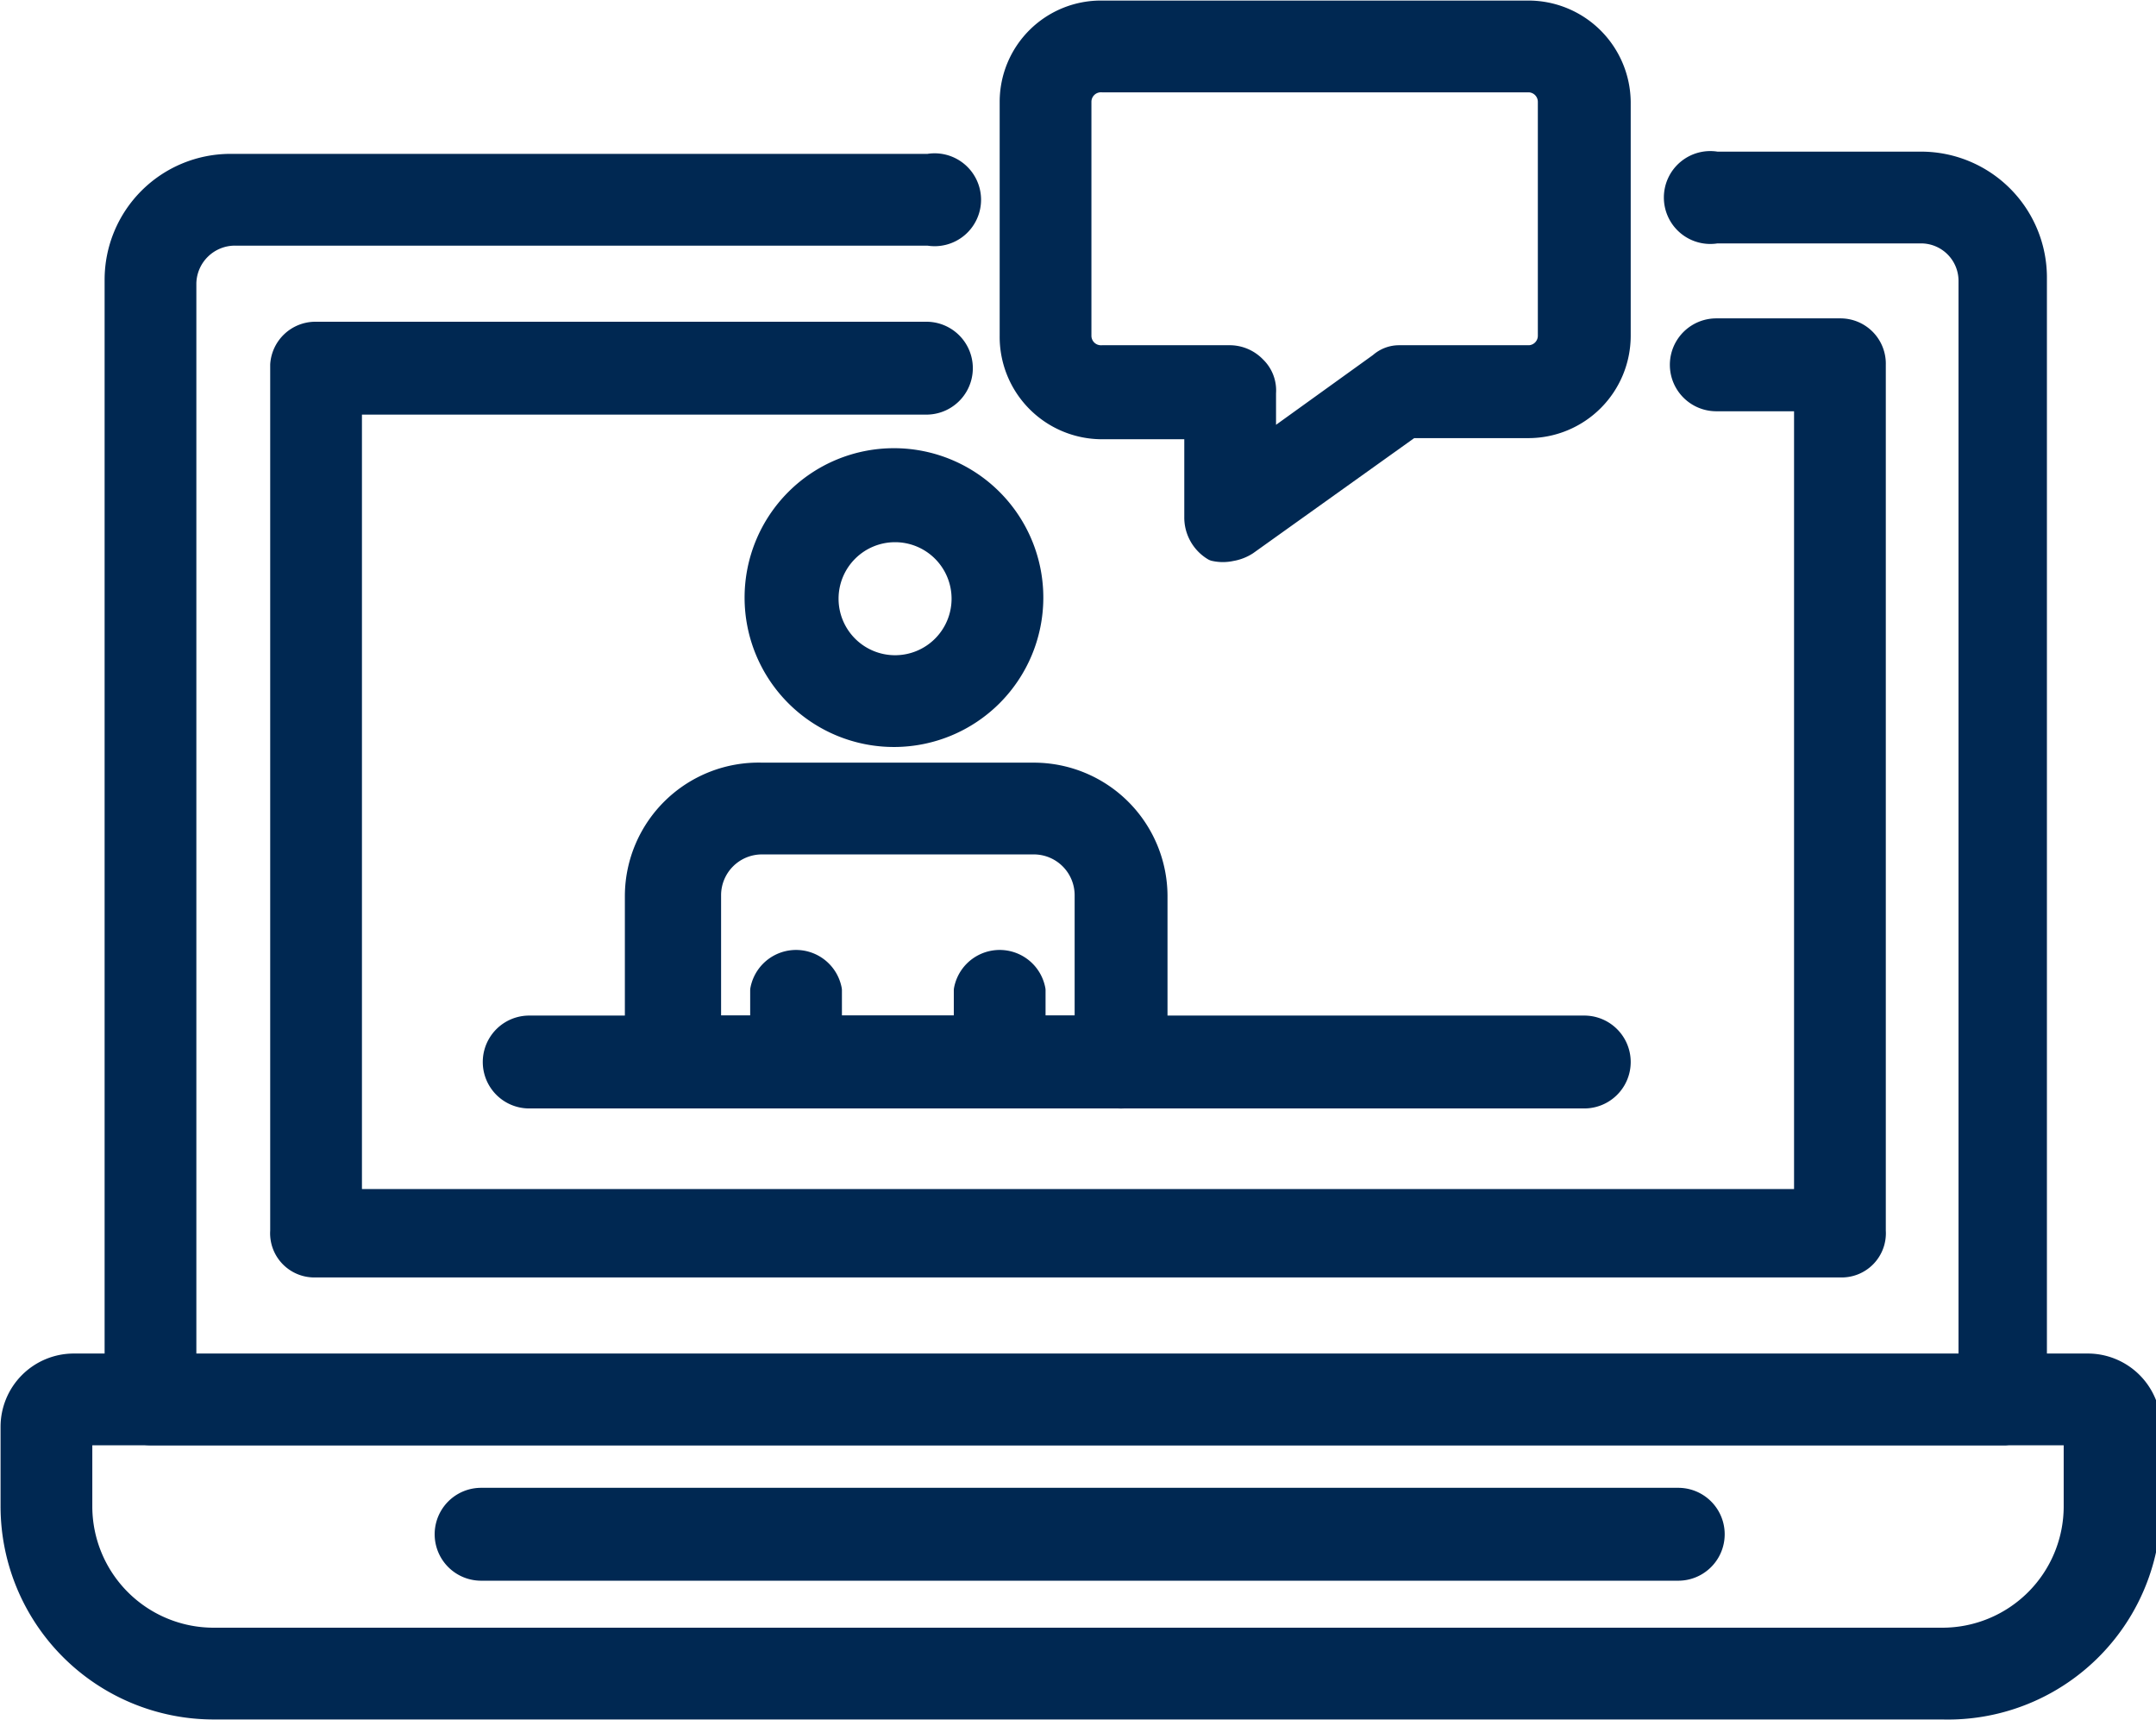 <svg viewBox="0 0 19.27 15.37" xmlns="http://www.w3.org/2000/svg"><g fill="#002852" stroke="#002852" stroke-linecap="round" stroke-linejoin="round" stroke-width=".25"><path d="m17.36 15.24h-15.45a1.78 1.78 0 0 1 -1.78-1.78v-.71a.53.53 0 0 1 .53-.53h18a.53.53 0 0 1 .53.53v.71a1.78 1.78 0 0 1 -1.83 1.78zm-16.66-2.45v.67a1.21 1.21 0 0 0 1.21 1.21h15.45a1.21 1.21 0 0 0 1.21-1.21v-.67z"/><path d="m17.92 12.79h-16.57a.29.29 0 0 1 -.29-.29v-10a1 1 0 0 1 1-1h6.24a.29.29 0 1 1 0 .57h-6.2a.47.47 0 0 0 -.47.46v9.71h16v-9.73a.46.46 0 0 0 -.46-.46h-1.83a.29.29 0 1 1 0-.57h1.83a1 1 0 0 1 1 1v10a.29.29 0 0 1 -.25.31z"/><path d="m16.45 11.29h-13.63a.27.27 0 0 1 -.28-.29v-7.74a.28.28 0 0 1 .28-.26h5.46a.29.29 0 0 1 0 .58h-5.17v7.17h13.05v-7.2h-.82a.29.29 0 0 1 0-.58h1.11a.28.28 0 0 1 .28.29v7.74a.27.27 0 0 1 -.28.29z"/><path d="m10 9.78h-4a.29.29 0 0 1 -.29-.29v-1.49a1.07 1.07 0 0 1 1.1-1.06h2.43a1.07 1.07 0 0 1 1.07 1.06v1.49a.29.29 0 0 1 -.31.29zm-3.68-.58h3.41v-1.2a.49.49 0 0 0 -.49-.49h-2.43a.49.49 0 0 0 -.49.49z"/><path d="m8 6.55a1.21 1.21 0 1 1 1.2-1.2 1.21 1.21 0 0 1 -1.2 1.2zm0-1.83a.63.63 0 1 0 .63.63.63.63 0 0 0 -.63-.63z"/><path d="m11 4.89a.32.32 0 0 1 -.14 0 .31.31 0 0 1 -.15-.27v-.82h-.86a.79.79 0 0 1 -.79-.8v-2.09a.78.78 0 0 1 .79-.78h3.81a.79.79 0 0 1 .79.78v2.09a.79.79 0 0 1 -.79.79h-1.06l-1.47 1.05a.34.34 0 0 1 -.13.05zm-1.15-4.19a.21.21 0 0 0 -.22.21v2.09a.21.21 0 0 0 .22.21h1.15a.29.29 0 0 1 .2.09.26.26 0 0 1 .08.21v.53l1.07-.77a.23.23 0 0 1 .16-.06h1.16a.21.21 0 0 0 .2-.21v-2.09a.21.21 0 0 0 -.21-.21z"/><path d="m7.12 9.78a.29.29 0 0 1 -.29-.29v-.64a.29.29 0 0 1 .57 0v.64a.29.29 0 0 1 -.28.29z"/><path d="m8.93 9.78a.29.29 0 0 1 -.28-.29v-.64a.29.29 0 0 1 .57 0v.64a.29.29 0 0 1 -.29.29z"/><path d="m15 14h-10.7a.29.29 0 1 1 0-.58h10.7a.29.29 0 1 1 0 .58z"/><path d="m14.16 9.78h-9.43a.29.29 0 0 1 0-.58h9.43a.29.29 0 1 1 0 .58z"/></g></svg>